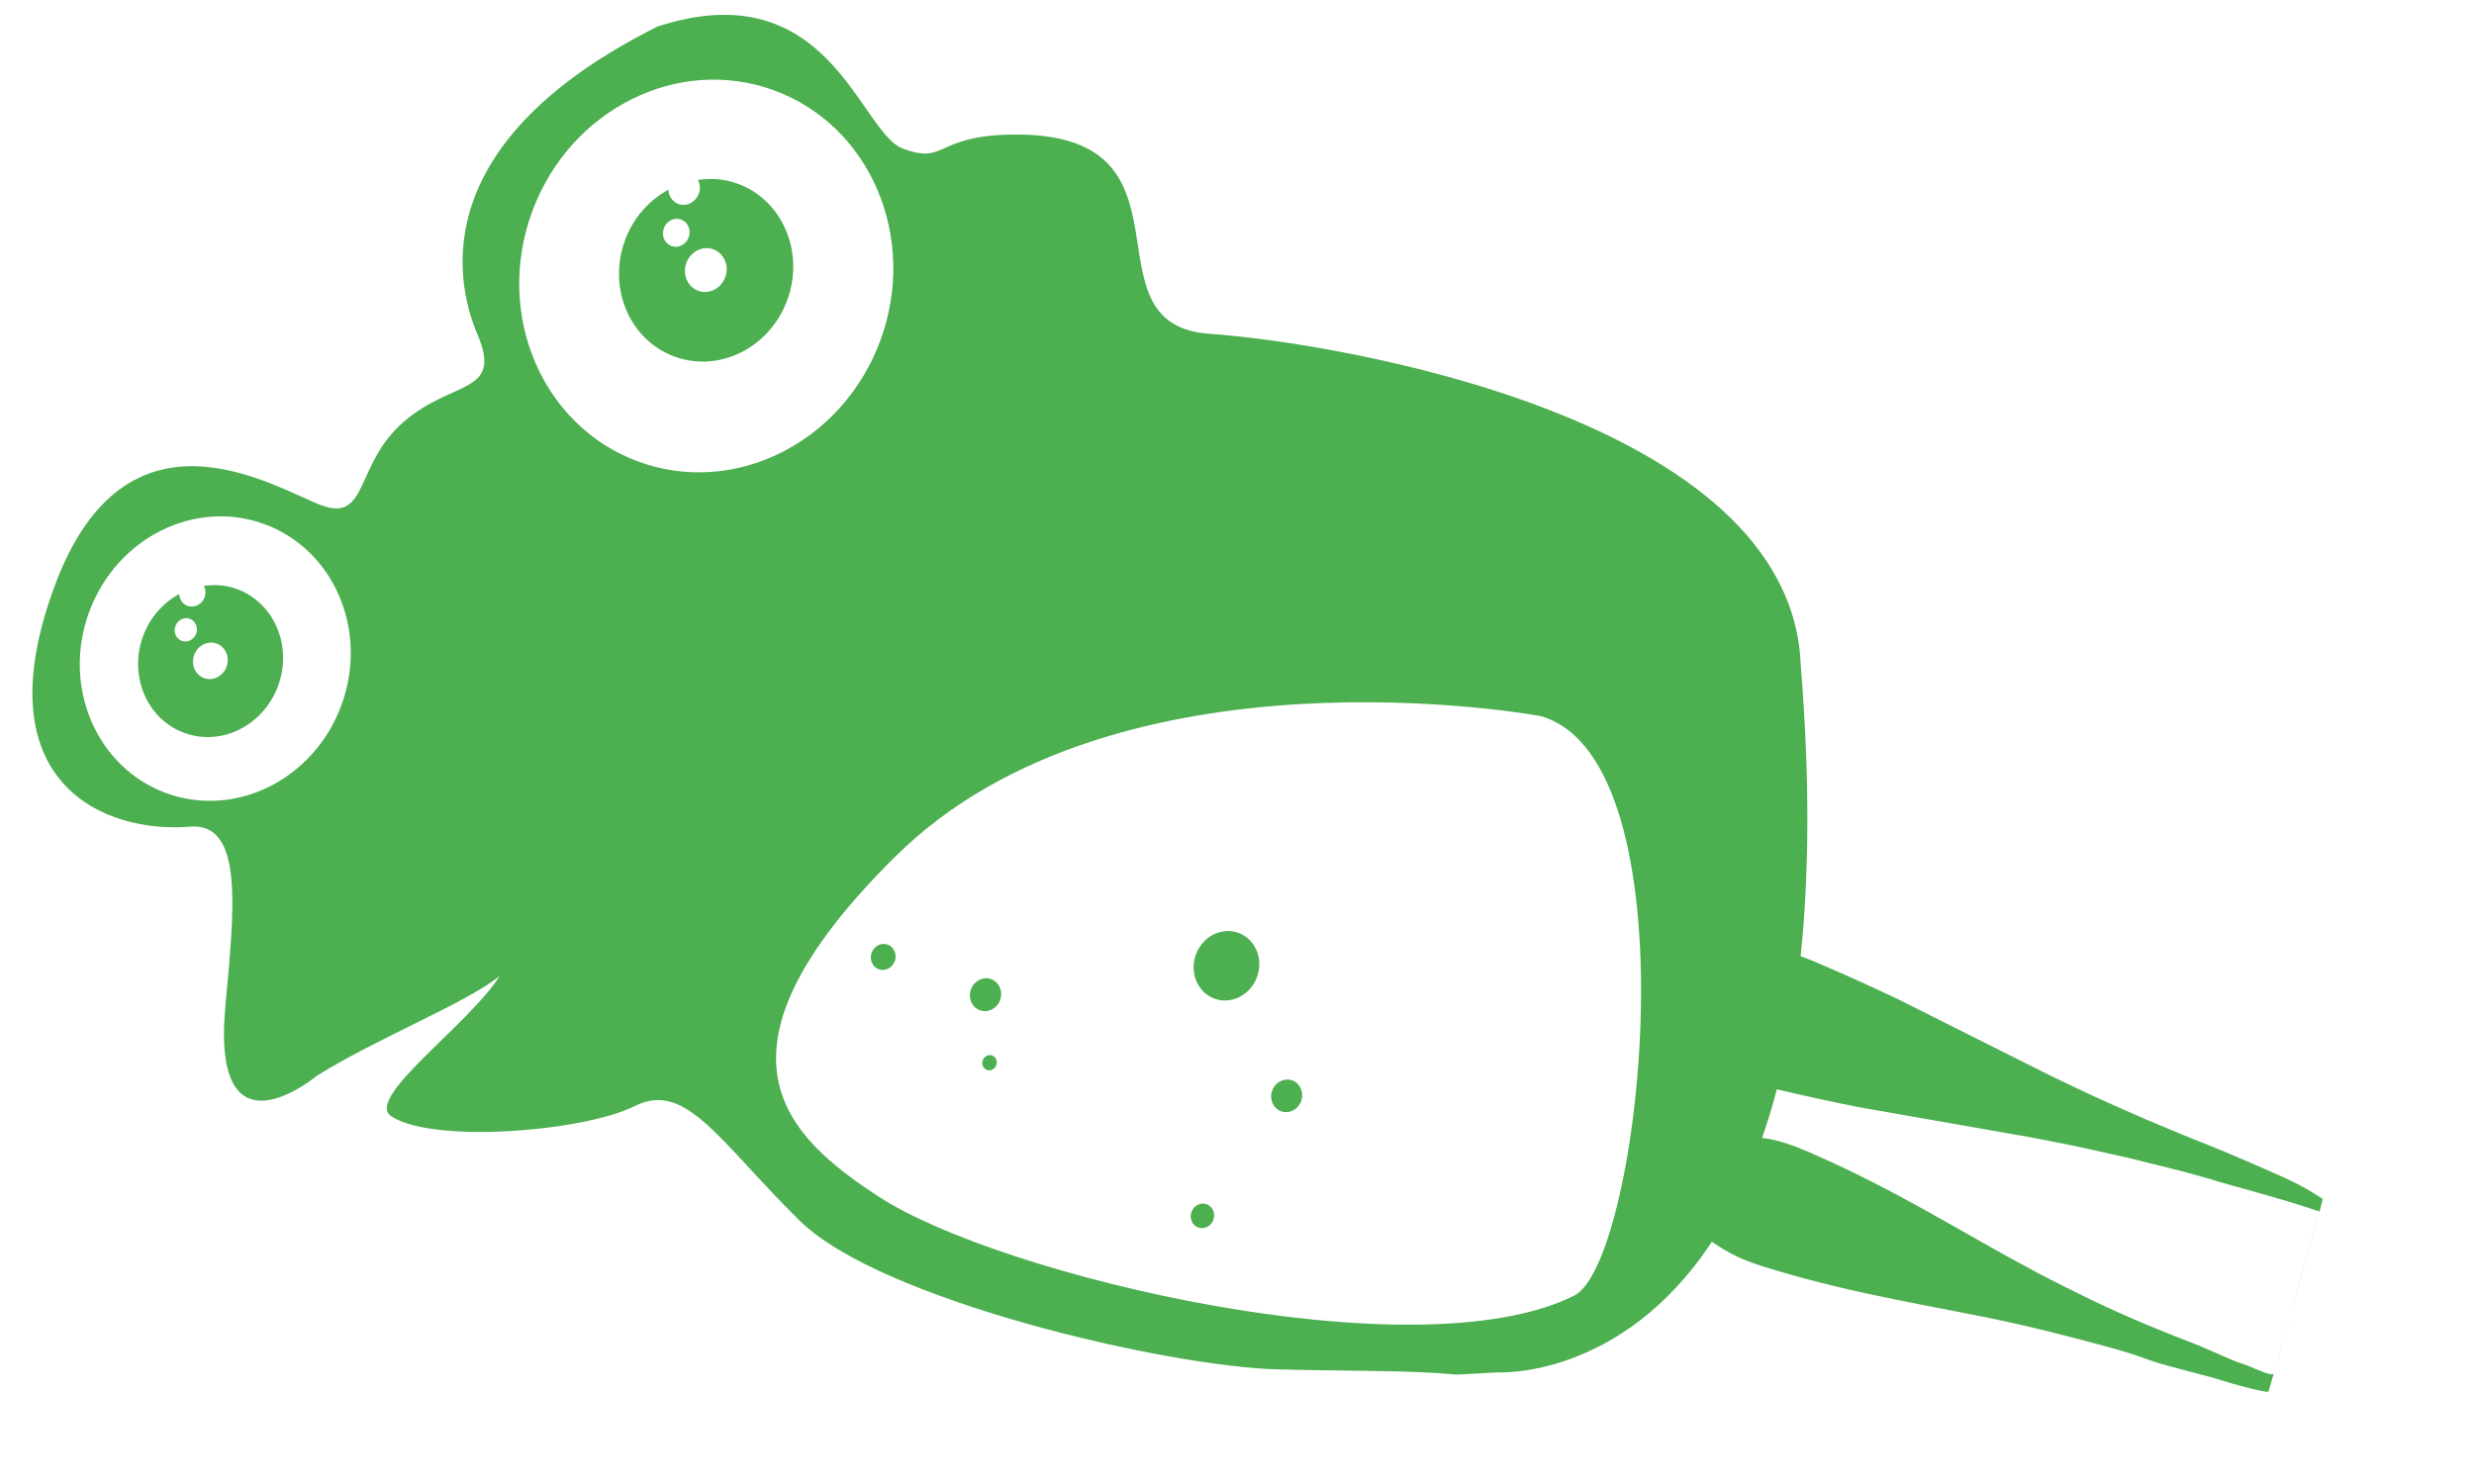 <svg viewBox="0 0 50 30" xmlns="http://www.w3.org/2000/svg">
  <defs></defs>
  <g transform="matrix(-0.003, -0.652, 0.633, -0.002, 66.615, 146.429)" style="">
    <g transform="matrix(0.977, 0.375, -0.342, 0.944, 166.259, -127.783)" style="">
      <path fill="#4caf50" d="M44.108,16.789c1.26,0,2.279-1.02,2.279-2.279c0-0.37-0.096-0.713-0.253-1.022c-0.075,0.089-0.185,0.147-0.311,0.147     c-0.229,0-0.415-0.186-0.415-0.414c0-0.168,0.102-0.312,0.244-0.376c-0.406-0.377-0.946-0.613-1.545-0.613     c-1.258,0-2.278,1.021-2.278,2.278C41.83,15.77,42.851,16.789,44.108,16.789z M44.723,13.084c0.192,0,0.348,0.155,0.348,0.349     c0,0.192-0.155,0.35-0.348,0.35c-0.193,0-0.351-0.157-0.351-0.35C44.372,13.239,44.529,13.084,44.723,13.084z M44.11,13.956     c0.3,0,0.546,0.245,0.546,0.547c0,0.301-0.246,0.545-0.546,0.545c-0.303,0-0.548-0.244-0.548-0.545     C43.562,14.201,43.808,13.956,44.11,13.956z"></path>
      <path fill="#4caf50" d="M62.183,23.916c-0.276,0-0.499-0.223-0.499-0.497c0-0.201,0.122-0.374,0.294-0.452c-0.488-0.452-1.138-0.736-1.856-0.736     c-1.513,0-2.738,1.226-2.738,2.738s1.226,2.739,2.738,2.739s2.739-1.227,2.739-2.739c0-0.444-0.116-0.858-0.305-1.229     C62.464,23.846,62.333,23.916,62.183,23.916z M60.122,25.615c-0.363,0-0.658-0.294-0.658-0.656s0.295-0.657,0.658-0.657     c0.361,0,0.657,0.295,0.657,0.657S60.483,25.615,60.122,25.615z M60.859,24.093c-0.233,0-0.421-0.188-0.421-0.42     c0-0.231,0.188-0.419,0.421-0.419c0.231,0,0.418,0.188,0.418,0.419C61.277,23.905,61.091,24.093,60.859,24.093z"></path>
      <path fill="#4caf50" d="M 65.541 29.492 C 65.541 28.029 69.753 25.358 66.421 20.863 C 60.934 15.375 57.366 17.478 55.962 18.883 C 54.558 20.286 54.459 18.633 52.776 17.638 C 51.092 16.642 49.595 17.691 49.595 16.109 C 49.595 14.527 50.765 9.055 44.563 9.055 C 38.362 9.055 38.18 13.219 39.274 15.717 C 39.959 17.28 37.351 17.948 34.616 18.726 C 30.059 20.023 33.619 22.197 33.619 22.197 C 35.313 23.594 37.19 25.847 38.297 26.547 C 36.657 26.19 33.49 23.85 33.265 24.857 C 32.919 26.397 34.821 30.751 36.062 31.991 C 37.304 33.233 35.937 34.883 34.554 38.151 C 33.171 41.419 34.271 50.66 35.339 53.992 C 36.144 56.502 36.622 57.748 37.04 59.372 L 37.51 60.527 C 37.51 60.527 38.568 64.29 43.37 65.487 C 43.321 65.702 43.275 65.924 43.244 66.158 C 43.175 66.661 43.198 67.205 43.238 67.782 C 43.269 68.357 43.327 68.965 43.394 69.593 C 43.527 70.851 43.743 72.19 43.946 73.531 C 44.053 74.201 44.149 74.871 44.23 75.531 C 44.312 76.191 44.376 76.84 44.435 77.469 C 44.542 78.726 44.572 78.894 44.581 79.9 C 44.588 80.402 44.753 81.792 44.758 82.2 C 44.762 82.422 44.859 83.679 44.931 83.674 C 47.026 83.519 49.667 83.289 50.86 83.178 C 50.86 83.178 51.013 82.565 51.062 81.757 C 51.111 80.949 51.173 79.867 51.193 78.985 C 51.195 78.544 51.22 78.103 51.235 77.661 C 51.25 77.222 51.268 76.779 51.299 76.338 C 51.346 75.455 51.419 74.572 51.501 73.689 L 52.057 68.387 C 52.132 67.505 52.194 66.621 52.234 65.739 C 52.253 65.494 52.257 65.25 52.254 65.005 C 54.584 64.377 57.273 63.359 60.369 61.831 C 67.196 58.864 64.595 44.508 63.533 40.626 C 62.439 36.625 69.217 38.404 67.033 32.511 C 66.218 30.303 65.541 30.955 65.541 29.492 Z M 44.223 10.365 C 46.575 10.365 48.482 12.271 48.482 14.623 C 48.482 16.975 46.575 18.883 44.223 18.883 C 41.87 18.883 39.963 16.975 39.963 14.623 C 39.963 12.271 41.87 10.365 44.223 10.365 Z M 50.478 83.222 C 52.33 83.036 46.406 83.582 45.493 83.629 C 45.355 83.636 45.448 82.949 45.433 82.604 C 45.415 82.184 45.491 81.405 45.497 80.902 C 45.507 79.898 45.546 78.724 45.653 77.467 C 45.713 76.838 45.776 76.19 45.858 75.529 C 45.94 74.868 46.035 74.199 46.141 73.529 C 46.345 72.187 46.561 70.848 46.694 69.591 C 46.761 68.963 46.819 68.356 46.85 67.78 C 46.889 67.203 46.913 66.659 46.844 66.156 C 46.83 66.049 46.805 65.95 46.785 65.845 C 47.264 65.837 47.769 65.807 48.297 65.754 C 48.3 65.774 48.301 65.795 48.303 65.816 C 48.401 66.695 48.52 67.575 48.653 68.455 L 49.555 73.726 C 49.695 74.605 49.826 75.485 49.93 76.365 C 49.99 76.804 50.037 77.244 50.08 77.684 C 50.123 78.123 50.178 78.563 50.209 79.003 C 50.228 79.214 50.242 79.426 50.258 79.637 C 50.281 80.29 50.448 81.872 50.478 83.222 Z M 40.45 61.985 C 36.608 58.143 35.087 44.7 36.042 40.235 C 36.776 36.797 38.178 33.245 45.719 37.01 C 54.116 41.205 56.277 54.651 56.277 54.651 C 56.646 59.76 42.073 63.608 40.45 61.985 Z M 59.96 30.917 C 56.714 30.917 54.081 28.284 54.081 25.038 C 54.081 21.79 56.714 19.158 59.96 19.158 C 63.207 19.158 65.84 21.79 65.84 25.038 C 65.84 28.284 63.207 30.917 59.96 30.917 Z" style="stroke-width: 0; vector-effect: non-scaling-stroke; stroke-linecap: round;"></path>
      <circle fill="#4caf50" cx="40.923" cy="42.058" r="0.228"></circle>
      <circle fill="#4caf50" cx="42.78" cy="37.741" r="0.39"></circle>
      <circle fill="#4caf50" cx="43.061" cy="51.253" r="0.488"></circle>
      <circle fill="#4caf50" cx="38.843" cy="50.06" r="0.368"></circle>
      <circle fill="#4caf50" cx="42.78" cy="41.195" r="0.492"></circle>
      <ellipse fill="#4caf50" cx="46.071" cy="48.041" rx="1.041" ry="1.031"></ellipse>
    </g>
  </g>
</svg>